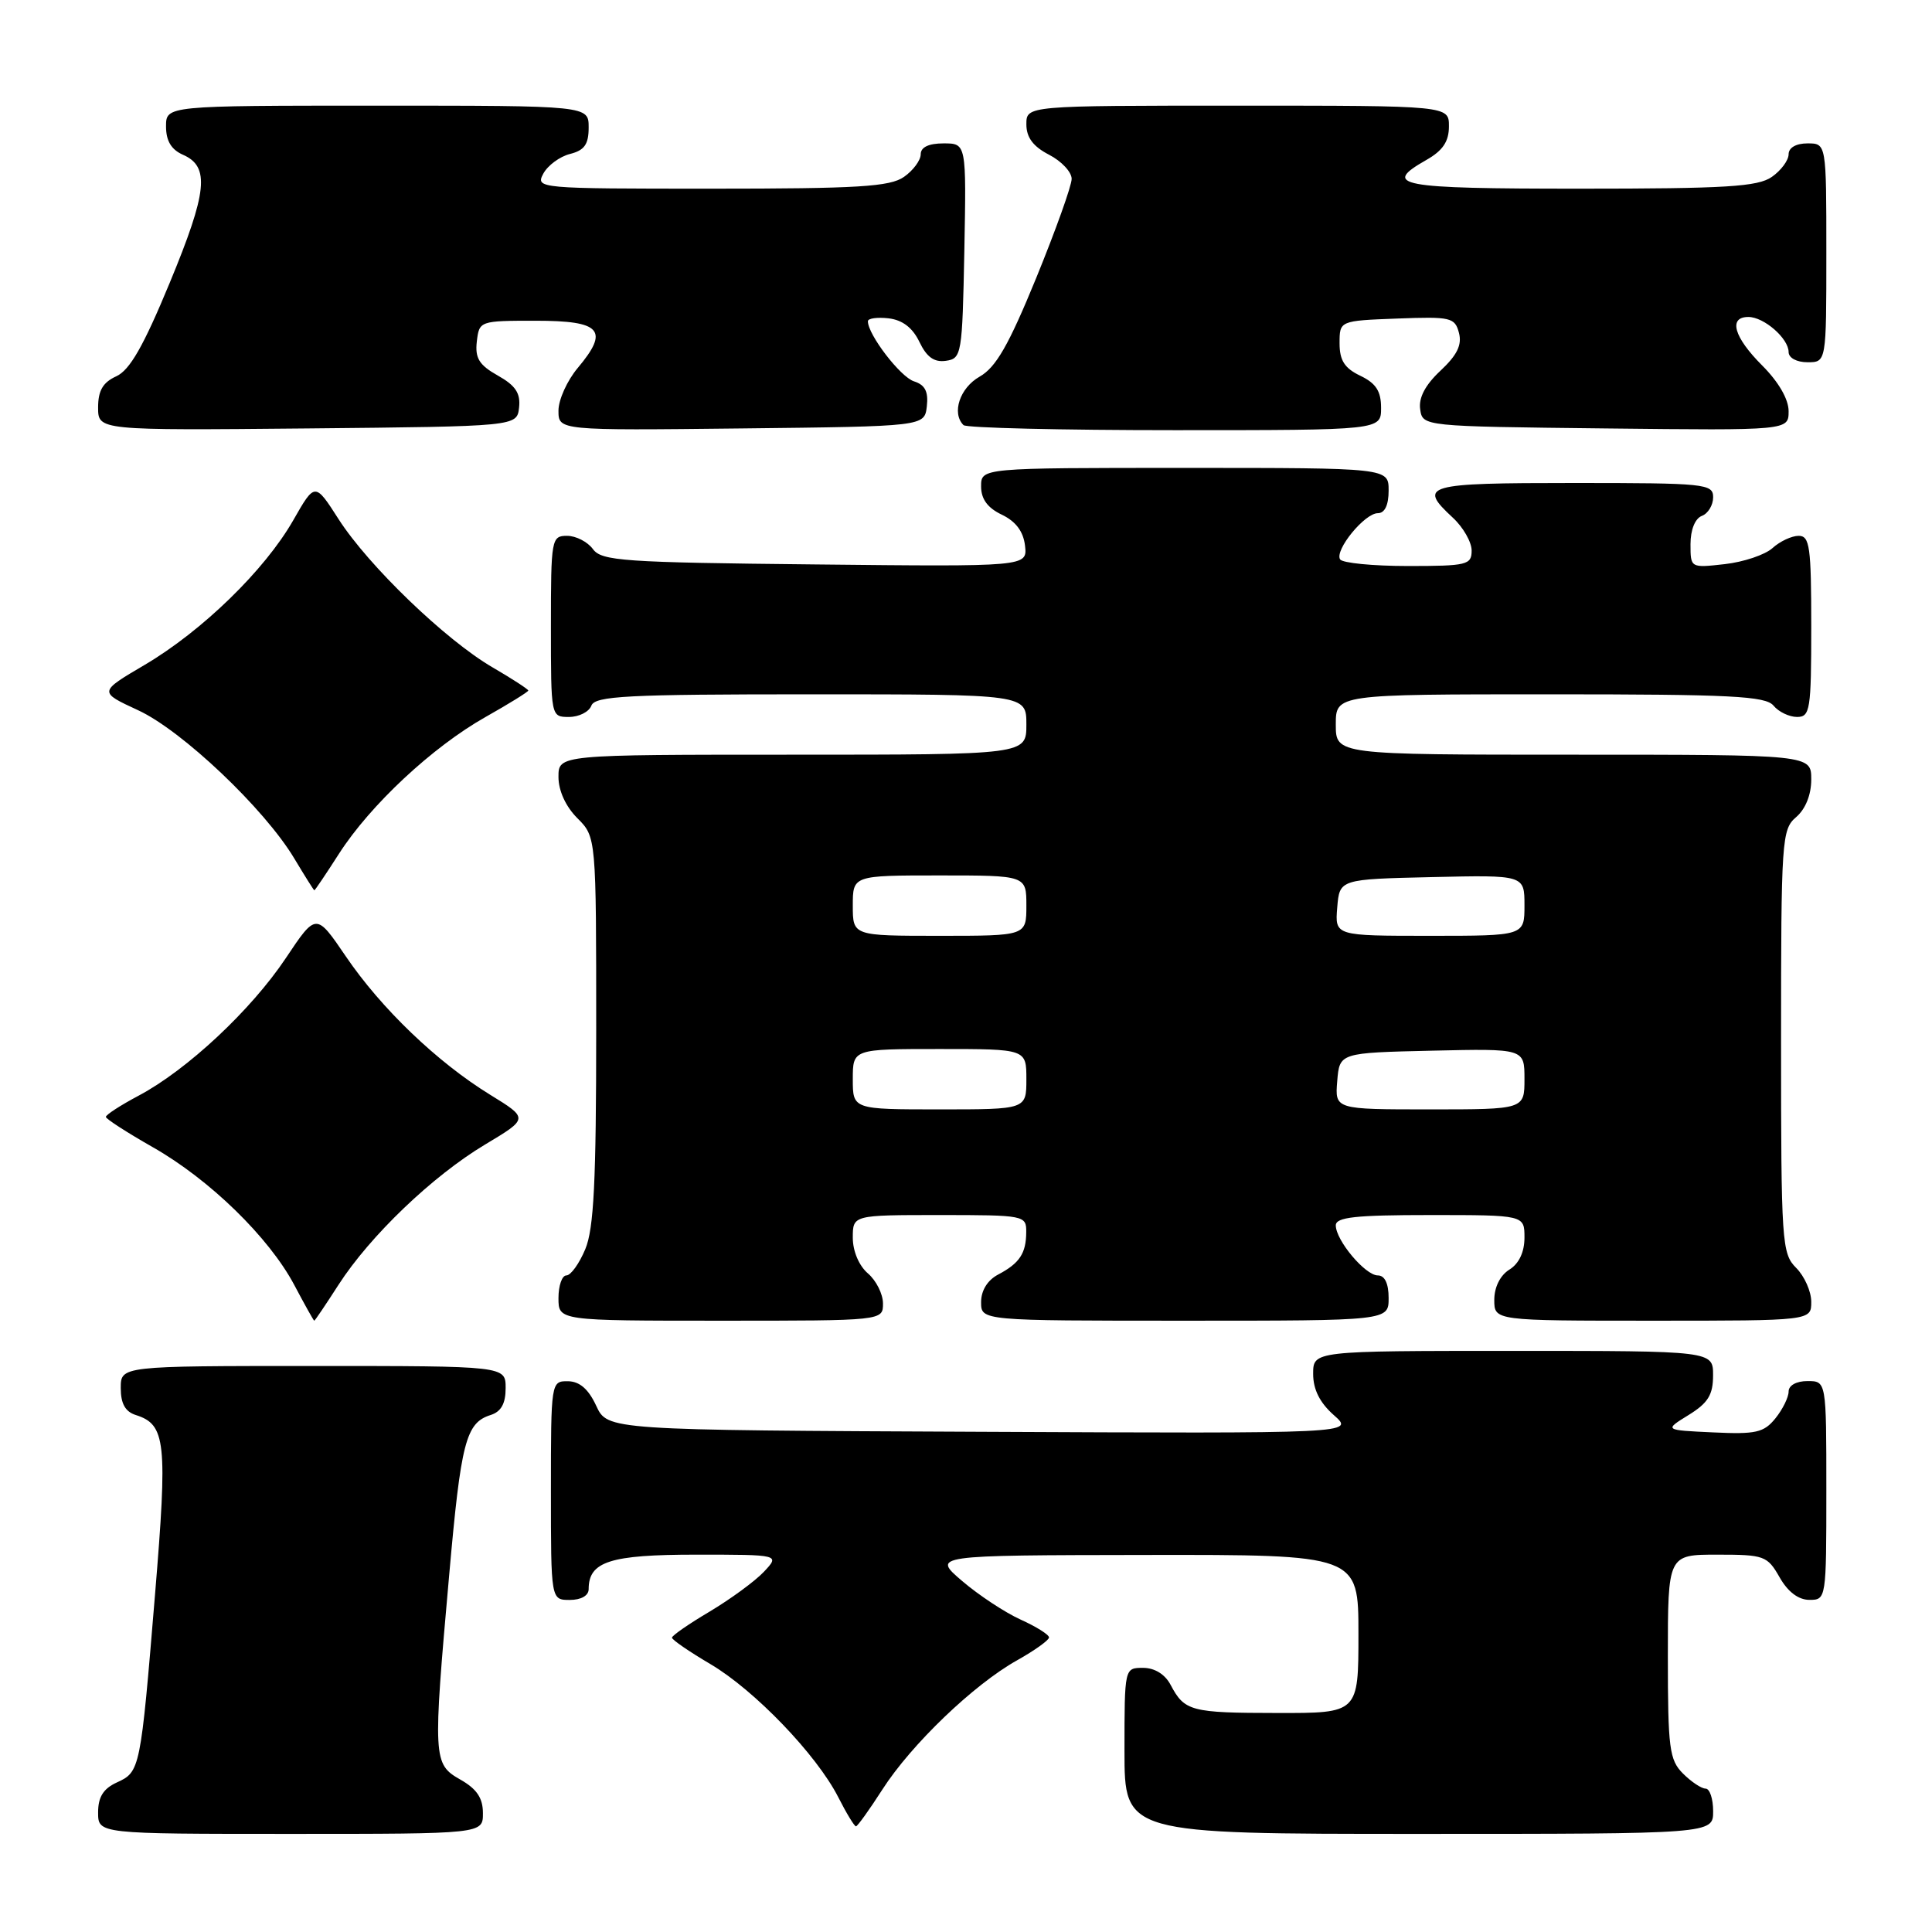 <?xml version="1.0" encoding="UTF-8" standalone="no"?>
<!DOCTYPE svg PUBLIC "-//W3C//DTD SVG 1.1//EN" "http://www.w3.org/Graphics/SVG/1.1/DTD/svg11.dtd" >
<svg xmlns="http://www.w3.org/2000/svg" xmlns:xlink="http://www.w3.org/1999/xlink" version="1.1" viewBox="0 0 256 256">
 <g >
 <path fill="currentColor"
d=" M 63.99 240.25 C 63.99 238.25 63.18 237.04 60.99 235.80 C 57.38 233.74 57.35 233.11 59.52 208.68 C 61.08 191.04 61.73 188.54 65.00 187.50 C 66.40 187.06 67.00 185.99 67.00 183.93 C 67.00 181.00 67.00 181.00 41.50 181.00 C 16.00 181.00 16.00 181.00 16.00 183.93 C 16.00 185.99 16.60 187.06 18.00 187.50 C 21.97 188.76 22.22 191.04 20.54 211.30 C 18.62 234.54 18.57 234.78 15.47 236.19 C 13.69 237.01 13.00 238.11 13.00 240.16 C 13.00 243.00 13.00 243.00 38.50 243.00 C 64.00 243.00 64.00 243.00 63.99 240.25 Z  M 227.00 240.00 C 227.00 238.35 226.55 237.00 226.00 237.00 C 225.45 237.00 224.10 236.10 223.00 235.00 C 221.20 233.20 221.00 231.67 221.00 219.50 C 221.00 206.00 221.00 206.00 227.55 206.00 C 233.77 206.00 234.18 206.15 235.80 208.99 C 236.89 210.92 238.30 211.99 239.75 211.99 C 241.98 212.00 242.00 211.87 242.00 197.50 C 242.00 183.00 242.00 183.00 239.50 183.00 C 238.03 183.00 237.00 183.57 237.00 184.39 C 237.00 185.15 236.21 186.75 235.25 187.94 C 233.72 189.83 232.66 190.07 227.00 189.80 C 220.50 189.50 220.50 189.50 223.74 187.50 C 226.32 185.91 226.99 184.83 226.99 182.25 C 227.00 179.00 227.00 179.00 200.50 179.00 C 174.00 179.00 174.00 179.00 174.00 182.05 C 174.00 184.12 174.88 185.87 176.75 187.52 C 179.50 189.95 179.50 189.95 130.00 189.72 C 80.50 189.50 80.50 189.50 79.00 186.27 C 77.97 184.05 76.80 183.04 75.25 183.02 C 73.02 183.00 73.00 183.12 73.00 197.50 C 73.00 212.00 73.00 212.00 75.50 212.00 C 77.00 212.00 78.00 211.43 78.00 210.57 C 78.00 206.91 80.83 206.00 92.25 206.00 C 103.35 206.00 103.35 206.00 101.22 208.27 C 100.05 209.51 96.83 211.87 94.07 213.52 C 91.30 215.16 89.04 216.72 89.04 217.00 C 89.04 217.28 91.33 218.85 94.13 220.50 C 99.98 223.95 108.19 232.49 111.07 238.13 C 112.15 240.26 113.21 242.00 113.42 242.00 C 113.62 242.00 115.20 239.80 116.92 237.12 C 120.75 231.15 129.02 223.22 134.75 220.01 C 137.09 218.70 139.00 217.33 139.00 216.97 C 139.00 216.60 137.31 215.54 135.25 214.61 C 133.19 213.68 129.70 211.38 127.50 209.50 C 123.50 206.08 123.50 206.08 151.75 206.04 C 180.00 206.00 180.00 206.00 180.00 216.50 C 180.00 227.00 180.00 227.00 169.25 226.98 C 157.79 226.97 156.96 226.75 155.11 223.25 C 154.37 221.85 153.00 221.00 151.46 221.00 C 149.00 221.00 149.00 221.00 149.00 232.00 C 149.00 243.00 149.00 243.00 188.00 243.00 C 227.00 243.00 227.00 243.00 227.00 240.00 Z  M 44.85 170.25 C 49.02 163.77 57.32 155.82 64.27 151.66 C 70.05 148.20 70.05 148.20 64.93 145.05 C 57.93 140.74 50.52 133.64 45.82 126.72 C 41.89 120.94 41.89 120.94 37.87 126.96 C 33.27 133.85 24.79 141.77 18.39 145.17 C 15.98 146.45 14.01 147.72 14.03 148.00 C 14.05 148.27 16.84 150.07 20.23 152.00 C 27.77 156.28 35.65 163.96 39.00 170.28 C 40.37 172.87 41.56 175.00 41.64 175.00 C 41.73 175.00 43.17 172.86 44.85 170.25 Z  M 117.00 172.72 C 117.00 171.47 116.10 169.67 115.00 168.73 C 113.82 167.72 113.00 165.78 113.00 164.01 C 113.00 161.00 113.00 161.00 124.50 161.00 C 135.76 161.00 136.00 161.05 135.98 163.25 C 135.97 166.08 135.10 167.39 132.25 168.89 C 130.85 169.63 130.00 171.00 130.00 172.54 C 130.00 175.00 130.00 175.00 157.00 175.00 C 184.00 175.00 184.00 175.00 184.00 172.00 C 184.00 170.07 183.49 169.00 182.57 169.00 C 180.90 169.00 177.00 164.35 177.00 162.37 C 177.00 161.28 179.60 161.00 189.50 161.00 C 202.00 161.00 202.00 161.00 202.00 163.99 C 202.00 165.90 201.28 167.44 200.00 168.23 C 198.78 168.99 198.00 170.56 198.00 172.24 C 198.00 175.00 198.00 175.00 219.00 175.00 C 240.00 175.00 240.00 175.00 240.00 172.50 C 240.00 171.12 239.10 169.10 238.00 168.00 C 236.10 166.10 236.00 164.67 236.00 137.99 C 236.00 111.22 236.09 109.90 238.00 108.27 C 239.24 107.20 240.00 105.32 240.00 103.28 C 240.00 100.00 240.00 100.00 208.50 100.00 C 177.00 100.00 177.00 100.00 177.00 96.00 C 177.00 92.00 177.00 92.00 205.38 92.00 C 229.38 92.00 233.95 92.23 235.00 93.50 C 235.68 94.33 237.09 95.00 238.12 95.00 C 239.85 95.00 240.00 94.07 240.00 83.00 C 240.00 72.45 239.80 71.00 238.33 71.00 C 237.41 71.00 235.85 71.73 234.87 72.62 C 233.89 73.51 231.04 74.47 228.54 74.75 C 224.00 75.26 224.00 75.26 224.00 72.10 C 224.00 70.21 224.60 68.71 225.50 68.36 C 226.33 68.05 227.00 66.93 227.00 65.89 C 227.00 64.10 225.98 64.00 208.50 64.00 C 188.77 64.00 187.84 64.27 192.50 68.59 C 193.88 69.86 195.00 71.83 195.00 72.95 C 195.00 74.85 194.40 75.00 186.56 75.00 C 181.92 75.00 177.87 74.60 177.57 74.12 C 176.82 72.90 180.82 68.00 182.57 68.00 C 183.49 68.00 184.00 66.93 184.00 65.00 C 184.00 62.00 184.00 62.00 157.00 62.00 C 130.00 62.00 130.00 62.00 130.00 64.45 C 130.00 66.13 130.86 67.30 132.75 68.20 C 134.60 69.09 135.60 70.42 135.82 72.30 C 136.14 75.09 136.14 75.09 107.99 74.79 C 82.54 74.53 79.71 74.33 78.56 72.75 C 77.85 71.79 76.32 71.00 75.14 71.00 C 73.07 71.00 73.00 71.41 73.00 83.00 C 73.00 94.99 73.00 95.00 75.39 95.00 C 76.71 95.00 78.05 94.33 78.36 93.50 C 78.85 92.22 83.03 92.00 107.47 92.00 C 136.00 92.00 136.00 92.00 136.00 96.00 C 136.00 100.00 136.00 100.00 105.00 100.00 C 74.00 100.00 74.00 100.00 74.00 102.95 C 74.00 104.77 74.96 106.87 76.50 108.41 C 79.00 110.91 79.00 110.91 79.00 136.49 C 79.00 156.56 78.69 162.81 77.55 165.53 C 76.75 167.44 75.63 169.00 75.05 169.00 C 74.47 169.00 74.00 170.35 74.00 172.00 C 74.00 175.00 74.00 175.00 95.50 175.00 C 117.00 175.00 117.00 175.00 117.00 172.72 Z  M 44.92 113.12 C 49.06 106.67 57.31 98.97 64.33 95.01 C 67.45 93.25 70.00 91.67 70.00 91.50 C 70.00 91.33 67.86 89.94 65.25 88.42 C 59.04 84.80 48.83 74.97 44.87 68.80 C 41.73 63.90 41.73 63.90 38.85 68.95 C 35.08 75.54 26.80 83.60 19.17 88.10 C 13.07 91.69 13.07 91.69 18.28 94.10 C 24.11 96.78 35.07 107.18 39.00 113.76 C 40.38 116.06 41.57 117.96 41.65 117.97 C 41.73 117.99 43.20 115.80 44.92 113.12 Z  M 68.78 54.00 C 68.99 52.10 68.31 51.08 65.96 49.76 C 63.49 48.37 62.93 47.46 63.18 45.26 C 63.50 42.52 63.56 42.50 70.99 42.50 C 79.66 42.50 80.77 43.74 76.55 48.76 C 75.15 50.43 74.00 52.97 74.00 54.41 C 74.00 57.04 74.00 57.04 98.25 56.77 C 122.50 56.50 122.50 56.50 122.81 53.84 C 123.03 51.89 122.58 51.00 121.11 50.53 C 119.31 49.96 115.00 44.34 115.00 42.57 C 115.00 42.18 116.23 42.01 117.74 42.18 C 119.59 42.40 120.92 43.42 121.83 45.31 C 122.79 47.32 123.78 48.03 125.33 47.81 C 127.42 47.51 127.51 47.01 127.78 33.25 C 128.05 19.00 128.05 19.00 125.03 19.00 C 123.06 19.00 122.00 19.50 122.00 20.44 C 122.00 21.24 121.00 22.59 119.78 23.44 C 117.92 24.74 113.72 25.00 94.24 25.00 C 71.29 25.00 70.95 24.97 71.99 23.01 C 72.58 21.92 74.17 20.74 75.53 20.40 C 77.44 19.92 78.00 19.13 78.00 16.89 C 78.00 14.00 78.00 14.00 50.00 14.00 C 22.00 14.00 22.00 14.00 22.00 16.76 C 22.00 18.67 22.70 19.83 24.25 20.51 C 27.83 22.08 27.48 25.42 22.49 37.47 C 19.01 45.88 17.20 49.04 15.41 49.86 C 13.63 50.67 13.00 51.76 13.00 53.99 C 13.00 57.03 13.00 57.03 40.75 56.77 C 68.50 56.50 68.50 56.50 68.78 54.00 Z  M 183.00 54.05 C 183.00 51.83 182.33 50.79 180.25 49.79 C 178.16 48.79 177.50 47.76 177.50 45.49 C 177.50 42.50 177.50 42.50 185.12 42.21 C 192.24 41.94 192.78 42.06 193.32 44.11 C 193.74 45.71 193.07 47.06 190.87 49.12 C 188.86 51.00 187.96 52.70 188.18 54.22 C 188.50 56.50 188.50 56.50 212.75 56.77 C 237.00 57.04 237.00 57.04 237.00 54.48 C 237.00 52.90 235.67 50.60 233.50 48.43 C 229.74 44.67 228.98 42.00 231.67 42.00 C 233.74 42.00 237.00 44.85 237.00 46.65 C 237.00 47.42 238.07 48.00 239.50 48.00 C 242.00 48.00 242.00 48.00 242.00 33.50 C 242.00 19.00 242.00 19.00 239.50 19.00 C 237.99 19.00 237.00 19.57 237.00 20.44 C 237.00 21.24 236.00 22.59 234.78 23.44 C 232.92 24.74 228.73 25.00 209.28 25.00 C 185.20 25.00 183.04 24.59 188.99 21.20 C 191.18 19.96 191.99 18.75 191.99 16.75 C 192.00 14.00 192.00 14.00 164.00 14.00 C 136.00 14.00 136.00 14.00 136.00 16.47 C 136.00 18.21 136.89 19.41 139.00 20.50 C 140.65 21.35 142.00 22.79 142.00 23.70 C 142.00 24.61 139.88 30.52 137.30 36.84 C 133.65 45.75 131.97 48.68 129.80 49.91 C 127.18 51.40 126.07 54.74 127.67 56.33 C 128.03 56.70 140.63 57.00 155.67 57.00 C 183.00 57.00 183.00 57.00 183.00 54.05 Z  M 113.00 143.00 C 113.00 139.00 113.00 139.00 124.50 139.00 C 136.00 139.00 136.00 139.00 136.00 143.00 C 136.00 147.00 136.00 147.00 124.50 147.00 C 113.00 147.00 113.00 147.00 113.00 143.00 Z  M 177.19 143.25 C 177.50 139.50 177.50 139.50 189.75 139.22 C 202.00 138.94 202.00 138.94 202.00 142.97 C 202.00 147.00 202.00 147.00 189.44 147.00 C 176.88 147.00 176.88 147.00 177.19 143.25 Z  M 113.00 120.00 C 113.00 116.00 113.00 116.00 124.50 116.00 C 136.00 116.00 136.00 116.00 136.00 120.00 C 136.00 124.00 136.00 124.00 124.50 124.00 C 113.00 124.00 113.00 124.00 113.00 120.00 Z  M 177.19 120.25 C 177.50 116.50 177.50 116.50 189.75 116.22 C 202.00 115.94 202.00 115.94 202.00 119.97 C 202.00 124.00 202.00 124.00 189.44 124.00 C 176.88 124.00 176.88 124.00 177.19 120.25 Z "/>
</g>
</svg>